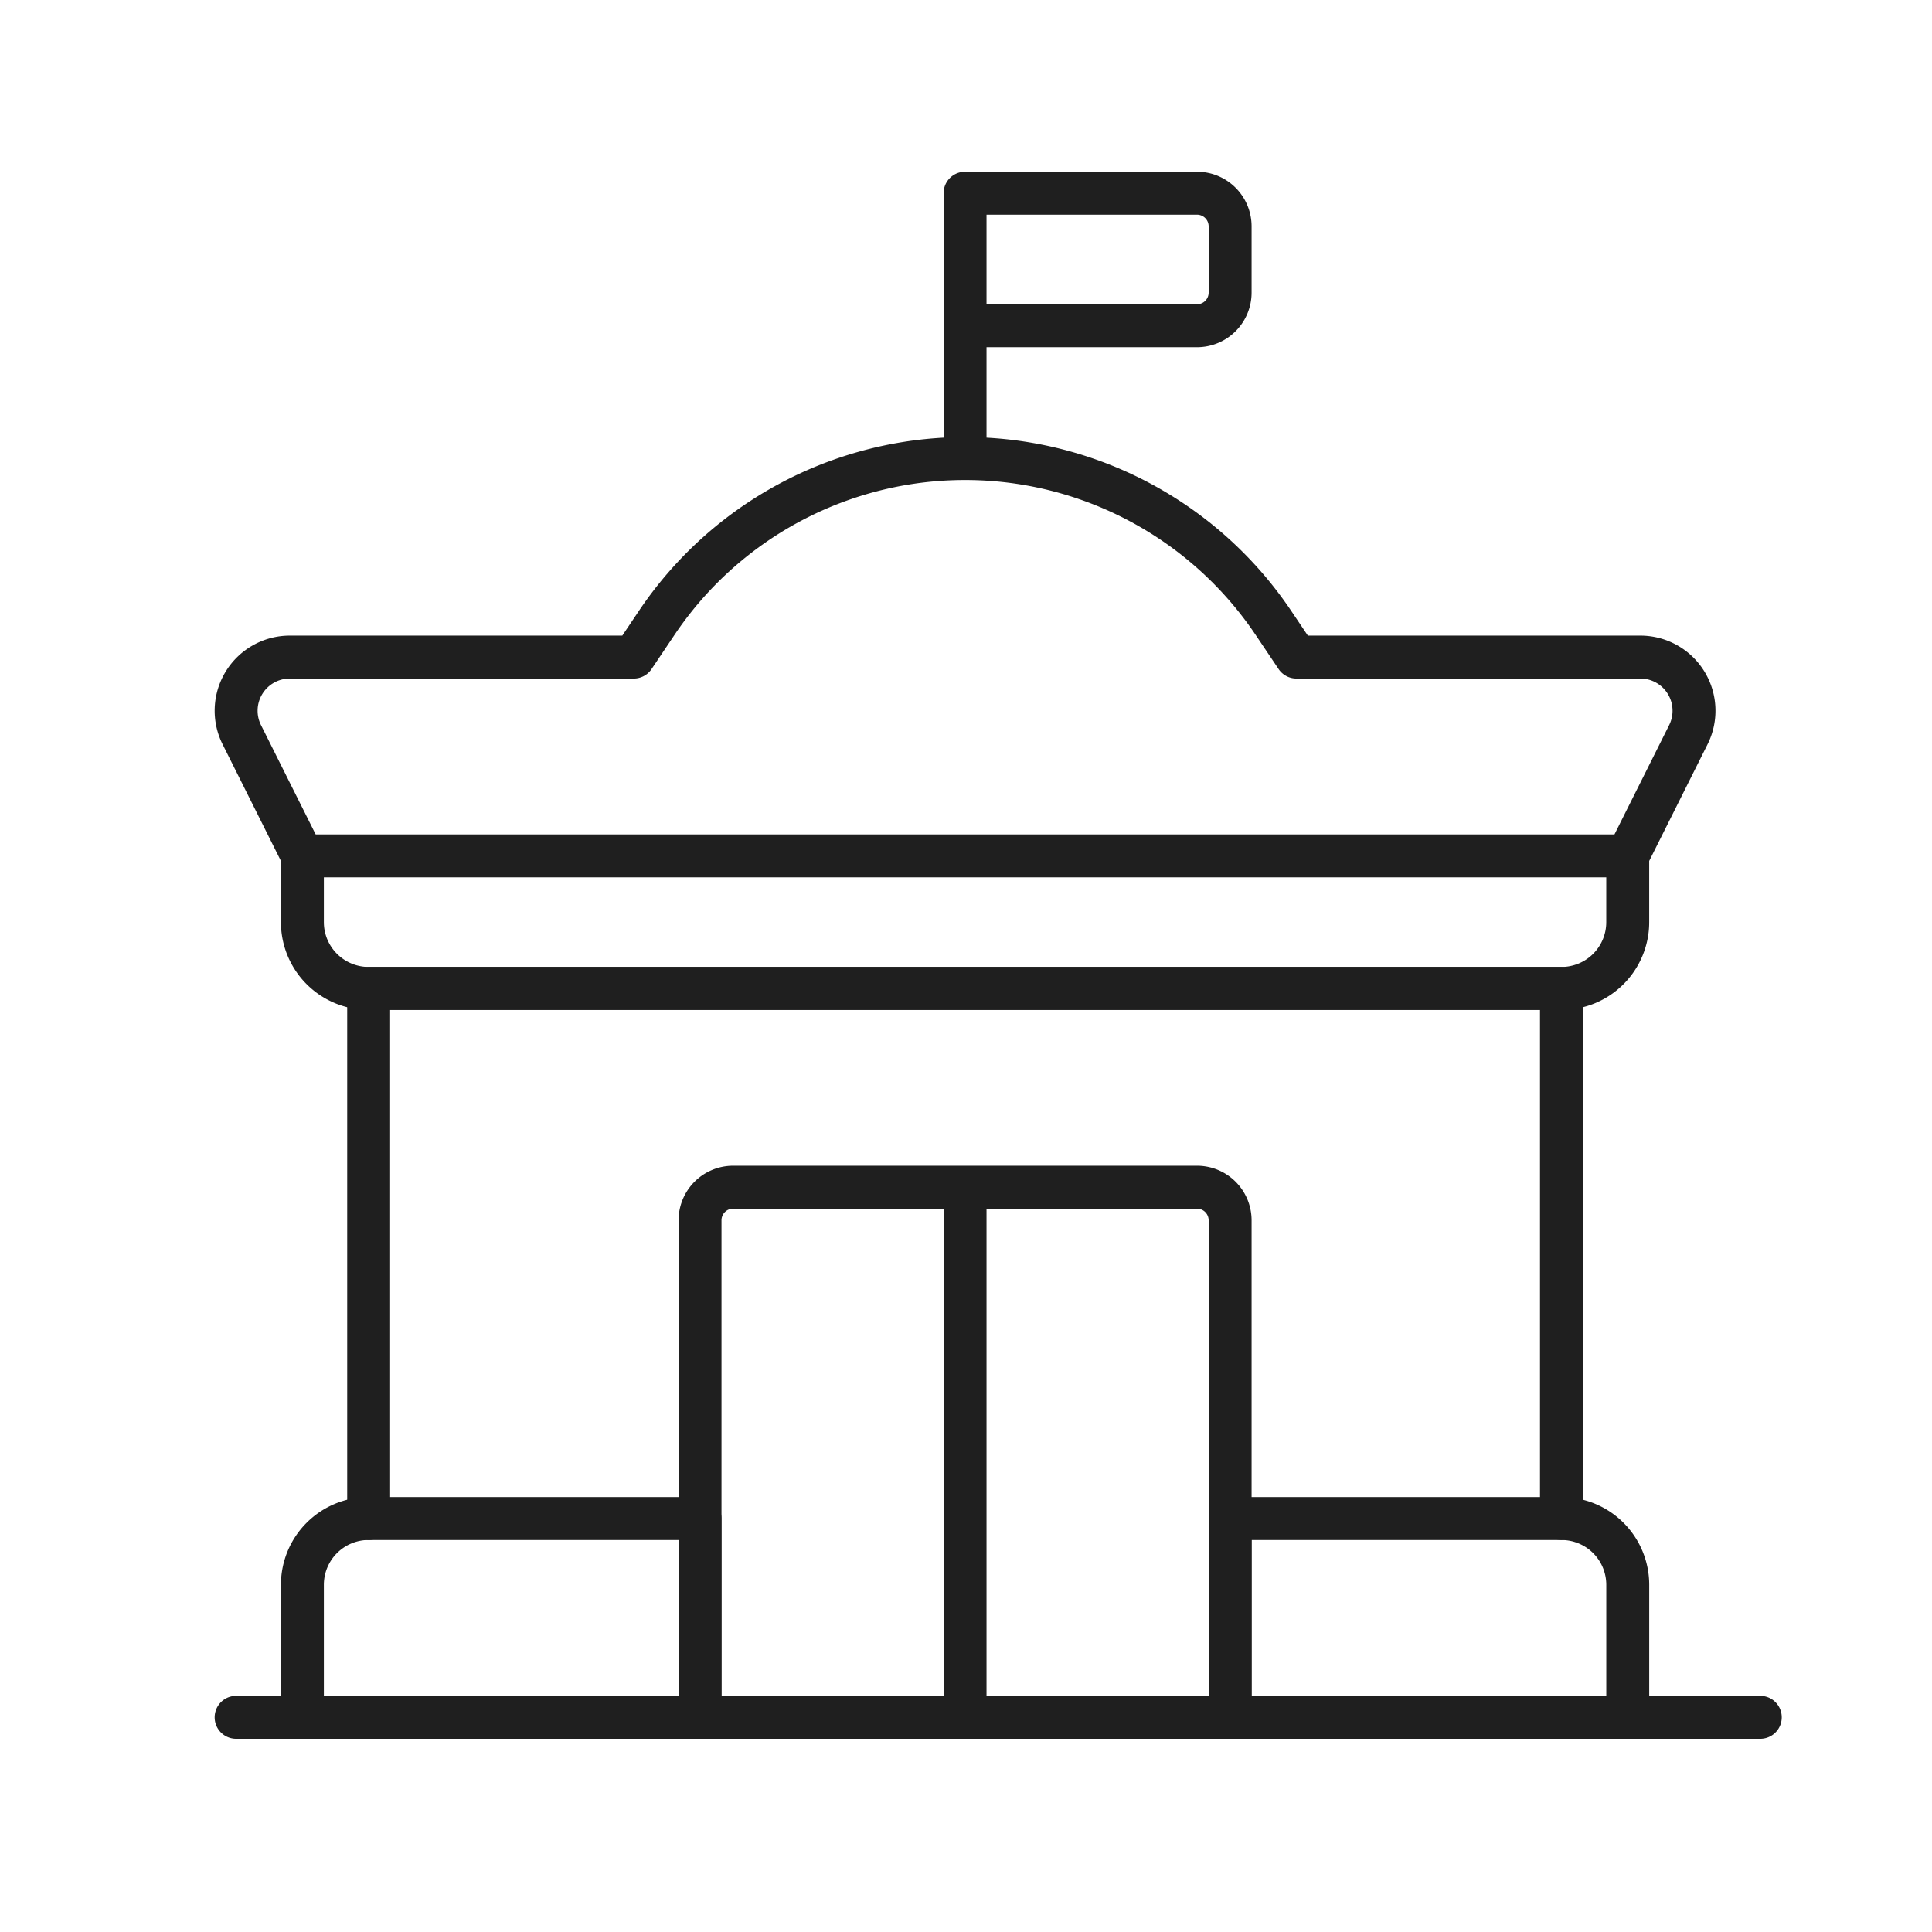 <svg width="90" height="90" fill="none" xmlns="http://www.w3.org/2000/svg"><path d="M44.956 21.348V9M44.956 9h10.805a1.544 1.544 0 011.543 1.543v3.087a1.543 1.543 0 01-1.543 1.544H44.956V9zM11 80h71M17.174 70.74h15.435V80H14.087v-6.174a3.087 3.087 0 013.087-3.087v0zM57.304 70.74H72.74a3.087 3.087 0 013.087 3.086V80H57.304v-9.26z" stroke="#1F1F1F" stroke-width="2" stroke-linecap="round" stroke-linejoin="round"/><path d="M34.152 55.304h21.61a1.544 1.544 0 011.542 1.544V80H32.61V56.848a1.543 1.543 0 011.543-1.544v0zM44.956 55.304V80" stroke="#1F1F1F" stroke-width="2" stroke-linecap="round" stroke-linejoin="round"/><path d="M17.174 70.74V46.043h55.565v24.695" stroke="#1F1F1F" stroke-width="2" stroke-linecap="round" stroke-linejoin="round"/><path d="M14.087 39.87h61.739v3.087a3.087 3.087 0 01-3.087 3.087H17.174a3.087 3.087 0 01-3.087-3.087V39.87zM75.826 39.87l2.825-5.646a2.5 2.5 0 00-2.235-3.615H60.392l-1.038-1.544a17.305 17.305 0 00-28.795 0l-1.037 1.544H13.498a2.5 2.5 0 00-2.235 3.615l2.824 5.646" stroke="#1F1F1F" stroke-width="2" stroke-linecap="round" stroke-linejoin="round"/></svg>
